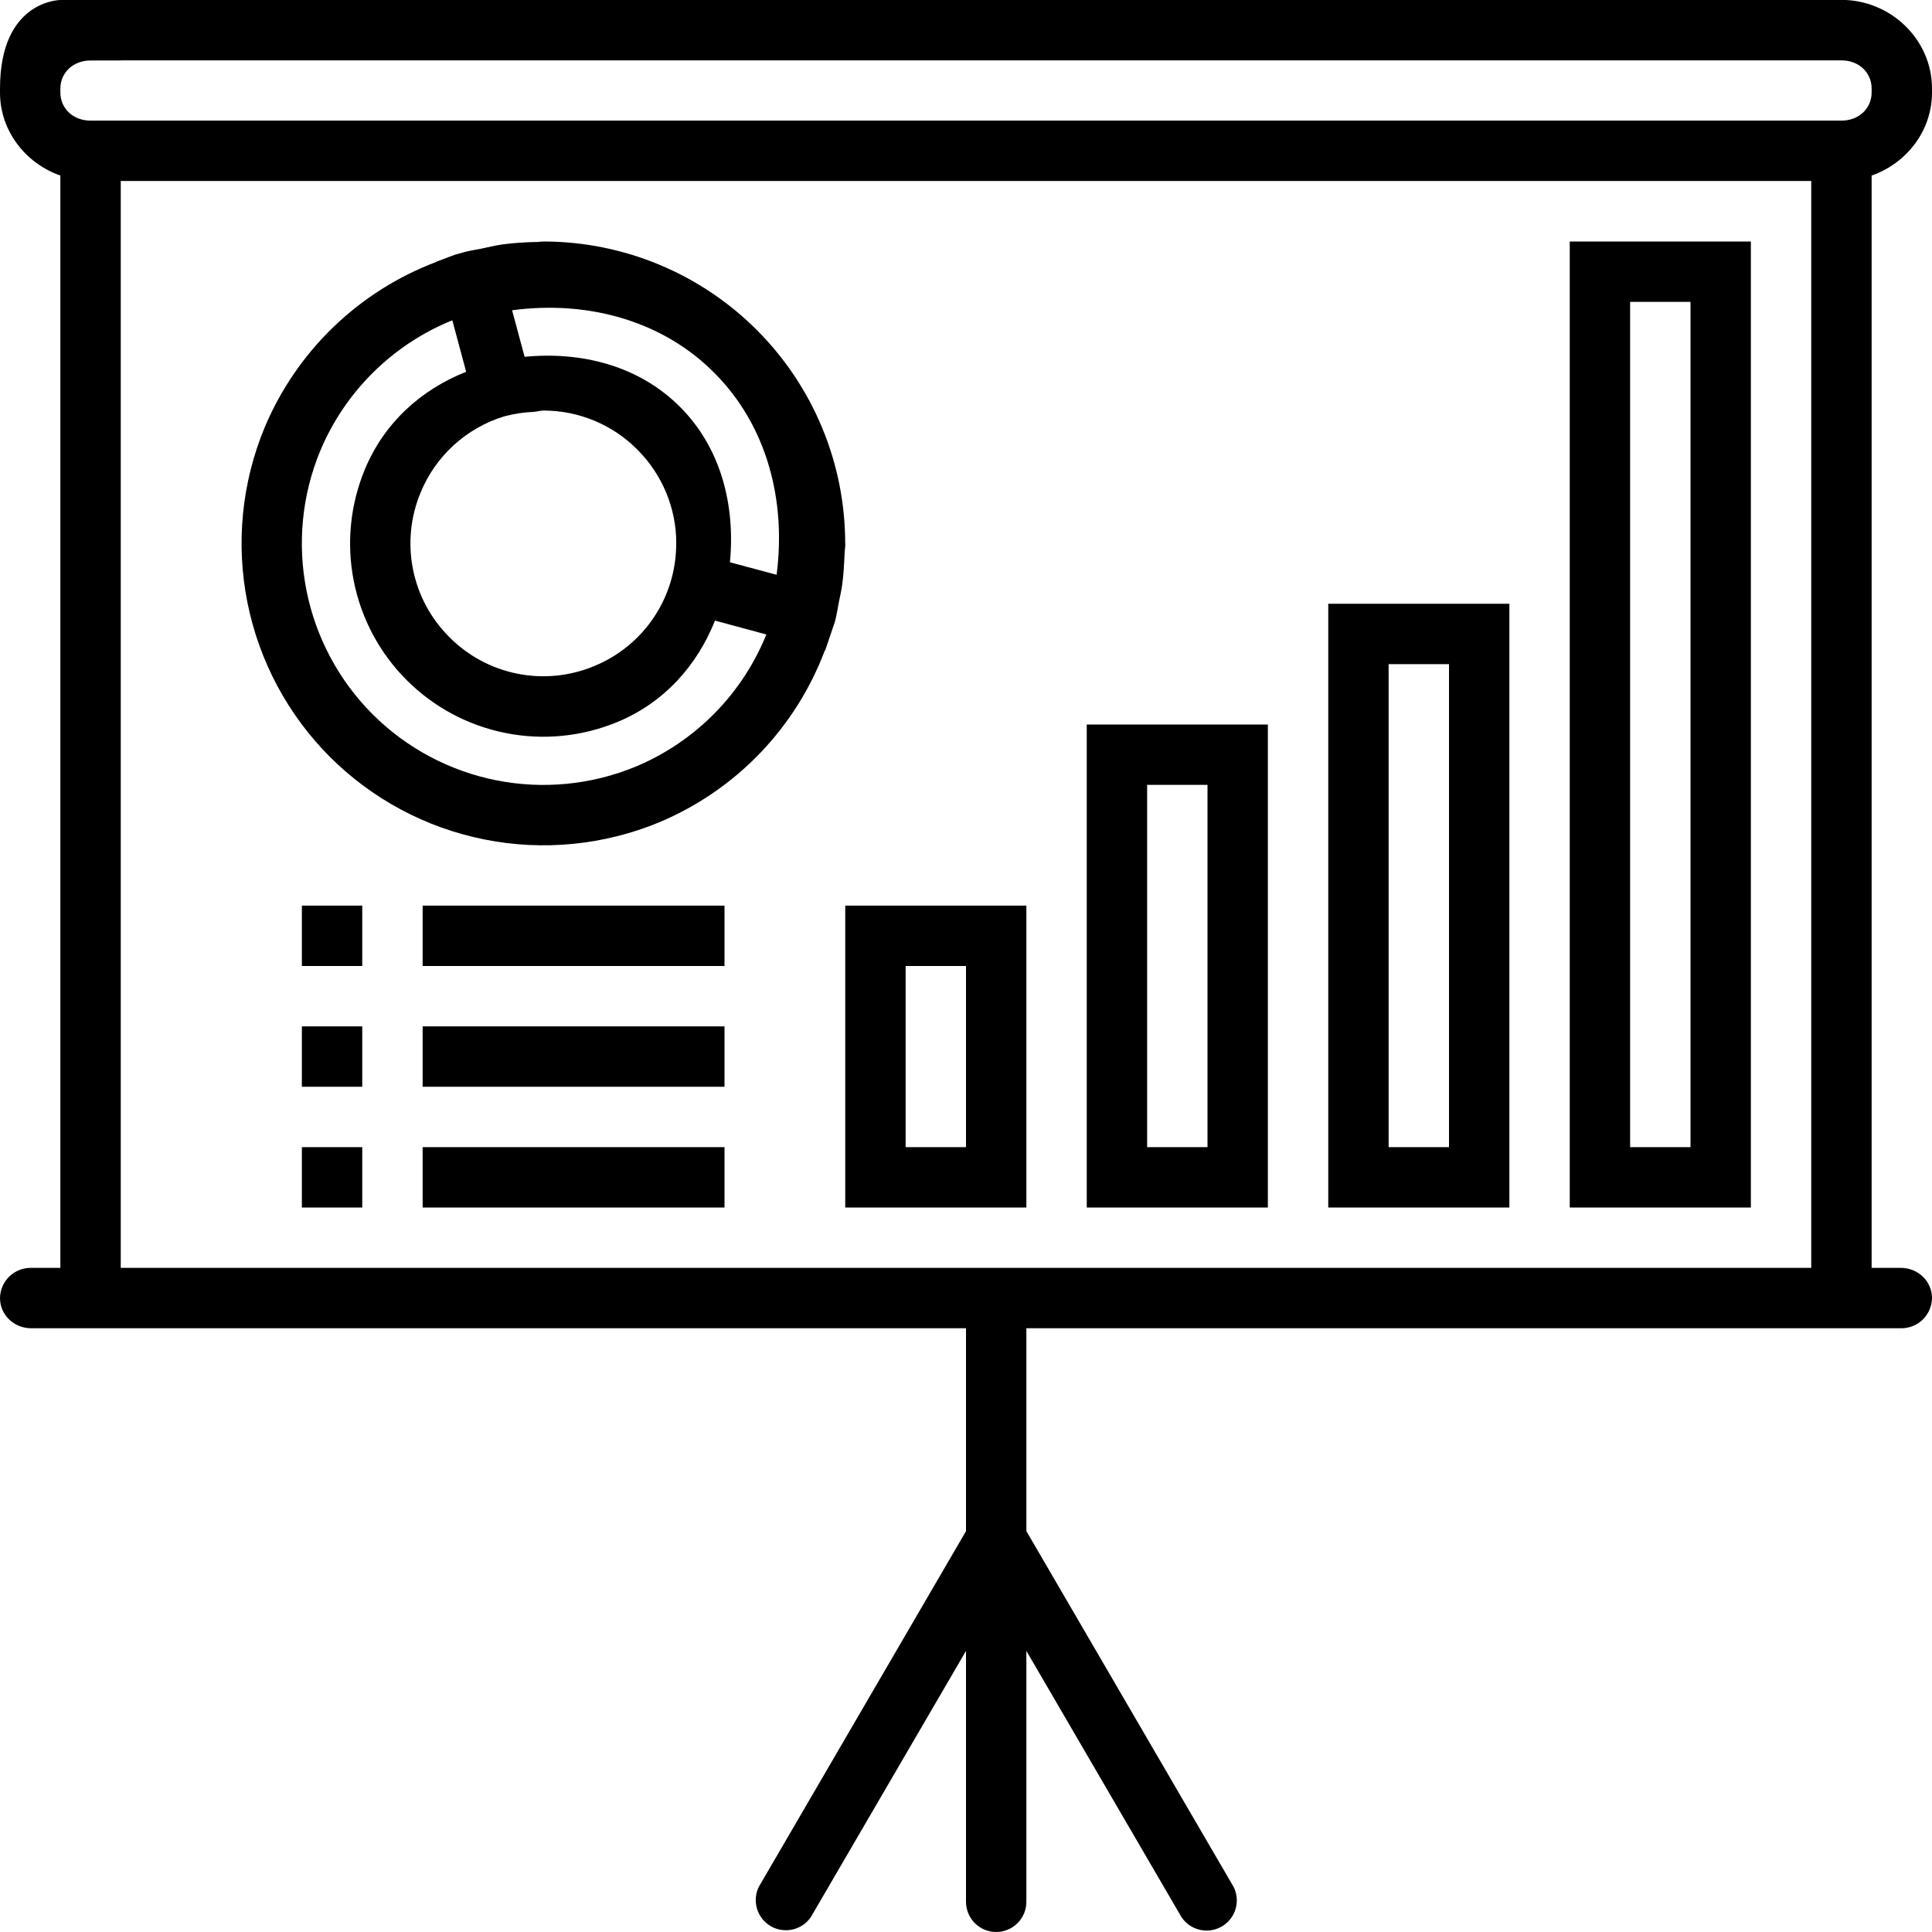 <svg width="210" height="210" viewBox="0 0 210 210" fill="none" xmlns="http://www.w3.org/2000/svg">
<g clip-path="url(#clip0_182_17)">
<path d="M6.562 -0.013V-0C6.562 -0 0 -0 0 9.627V10.06C0 14.247 2.789 17.758 6.562 19.084V137.812H3.386C2.948 137.805 2.513 137.883 2.105 138.044C1.698 138.205 1.326 138.445 1.012 138.75C0.697 139.054 0.446 139.418 0.272 139.821C0.098 140.223 0.006 140.656 0 141.094C0 142.911 1.509 144.375 3.386 144.375H105V166.431L82.464 205.117C82.109 205.864 82.048 206.718 82.294 207.507C82.541 208.297 83.077 208.964 83.794 209.375C84.512 209.787 85.358 209.912 86.164 209.726C86.97 209.54 87.676 209.057 88.141 208.372L105 179.445V206.719C105 207.589 105.346 208.423 105.961 209.039C106.576 209.654 107.411 210 108.281 210C109.151 210 109.986 209.654 110.601 209.039C111.217 208.423 111.562 207.589 111.562 206.719V179.445L128.415 208.372C128.875 209.068 129.582 209.563 130.394 209.756C131.205 209.949 132.06 209.826 132.784 209.411C133.508 208.997 134.047 208.322 134.291 207.524C134.535 206.727 134.466 205.866 134.098 205.117L111.562 166.425V144.375H206.614C207.052 144.383 207.487 144.304 207.895 144.143C208.302 143.982 208.674 143.742 208.988 143.438C209.303 143.133 209.554 142.769 209.728 142.366C209.902 141.964 209.994 141.532 210 141.094C210 139.276 208.491 137.812 206.614 137.812H203.438V19.084C207.211 17.758 210 14.247 210 10.06V9.614C210 4.279 205.492 -0.013 200.156 -0.013H6.562ZM13.125 6.562H200.156C202.092 6.562 203.438 7.927 203.438 9.614V10.06C203.438 11.747 202.092 13.112 200.156 13.112H9.844C7.908 13.112 6.562 11.747 6.562 10.06V9.627C6.562 7.94 7.908 6.575 9.844 6.575H13.125V6.562ZM13.125 19.674H196.875V137.812H13.125V19.674ZM59.062 26.25C58.839 26.25 58.623 26.296 58.393 26.302C57.133 26.317 55.876 26.405 54.626 26.565C53.819 26.683 53.038 26.873 52.244 27.044C51.686 27.162 51.128 27.228 50.577 27.372L49.448 27.687L47.434 28.442L47.46 28.455C43.274 30.031 39.455 32.446 36.236 35.551C33.017 38.657 30.468 42.388 28.744 46.515C26.267 52.514 25.623 59.112 26.891 65.477C28.16 71.842 31.284 77.689 35.871 82.28C40.464 86.865 46.312 89.986 52.677 91.251C59.042 92.516 65.639 91.867 71.636 89.388C75.757 87.662 79.483 85.112 82.583 81.895C85.683 78.678 88.092 74.861 89.663 70.678L89.677 70.744L90.753 67.574C90.95 66.832 91.055 66.078 91.206 65.329C91.317 64.759 91.455 64.194 91.534 63.61C91.691 62.501 91.75 61.405 91.796 60.296C91.809 59.876 91.882 59.476 91.882 59.062H91.868C91.867 50.362 88.41 42.018 82.258 35.865C76.106 29.712 67.763 26.253 59.062 26.25ZM170.625 26.25V131.25H190.312V26.25H170.625ZM177.188 32.812H183.75V124.687H177.188V32.812ZM61.661 33.514C67.607 33.921 73.277 36.153 77.621 40.504C83.416 46.298 85.457 54.462 84.413 62.475L79.341 61.116C79.931 54.928 78.382 48.694 73.907 44.218C69.431 39.742 63.21 38.187 57.022 38.784L55.663 33.724C57.651 33.458 59.66 33.388 61.661 33.514ZM49.166 34.814L50.669 40.412C45.787 42.341 41.764 45.944 39.657 51.023C38.064 54.862 37.646 59.087 38.455 63.164C39.264 67.24 41.264 70.985 44.202 73.925C47.14 76.864 50.884 78.866 54.961 79.677C59.037 80.488 63.262 80.072 67.102 78.481C72.181 76.381 75.784 72.332 77.713 67.456L83.298 68.965C81.999 72.177 80.076 75.1 77.641 77.565C75.206 80.029 72.306 81.987 69.11 83.324C64.312 85.308 59.034 85.827 53.941 84.814C48.849 83.802 44.171 81.303 40.497 77.634C36.828 73.961 34.328 69.283 33.315 64.191C32.301 59.099 32.818 53.82 34.801 49.022C36.139 45.822 38.098 42.918 40.565 40.48C43.032 38.041 45.951 36.115 49.166 34.814ZM59.089 44.625C60.979 44.626 62.85 45 64.596 45.725C66.341 46.45 67.926 47.512 69.261 48.851C72.017 51.607 73.507 55.269 73.507 59.043H73.5C73.514 61.902 72.674 64.701 71.088 67.081C69.501 69.46 67.24 71.311 64.595 72.397C61.956 73.498 59.049 73.788 56.245 73.229C53.441 72.671 50.867 71.289 48.851 69.26C46.824 67.245 45.443 64.67 44.887 61.865C44.33 59.061 44.623 56.154 45.727 53.517C46.531 51.567 47.755 49.819 49.311 48.395C50.867 46.972 52.718 45.908 54.731 45.281L54.974 45.215C55.968 44.961 56.987 44.811 58.013 44.769C58.373 44.743 58.734 44.625 59.089 44.625ZM144.375 65.625V131.25H164.062V65.625H144.375ZM150.938 72.187H157.5V124.687H150.938V72.187ZM118.125 78.75V131.25H137.812V78.75H118.125ZM124.688 85.312H131.25V124.687H124.688V85.312ZM32.812 98.437V105H39.375V98.437H32.812ZM45.938 98.437V105H78.75V98.437H45.938ZM91.875 98.437V131.25H111.562V98.437H91.875ZM98.438 105H105V124.687H98.438V105ZM32.812 111.562V118.125H39.375V111.562H32.812ZM45.938 111.562V118.125H78.75V111.562H45.938ZM32.812 124.687V131.25H39.375V124.687H32.812ZM45.938 124.687V131.25H78.75V124.687H45.938Z" fill="black"/>
</g>
<defs>
<clipPath id="clip0_182_17">
<rect width="210" height="210" fill="white"/>
</clipPath>
</defs>
</svg>
